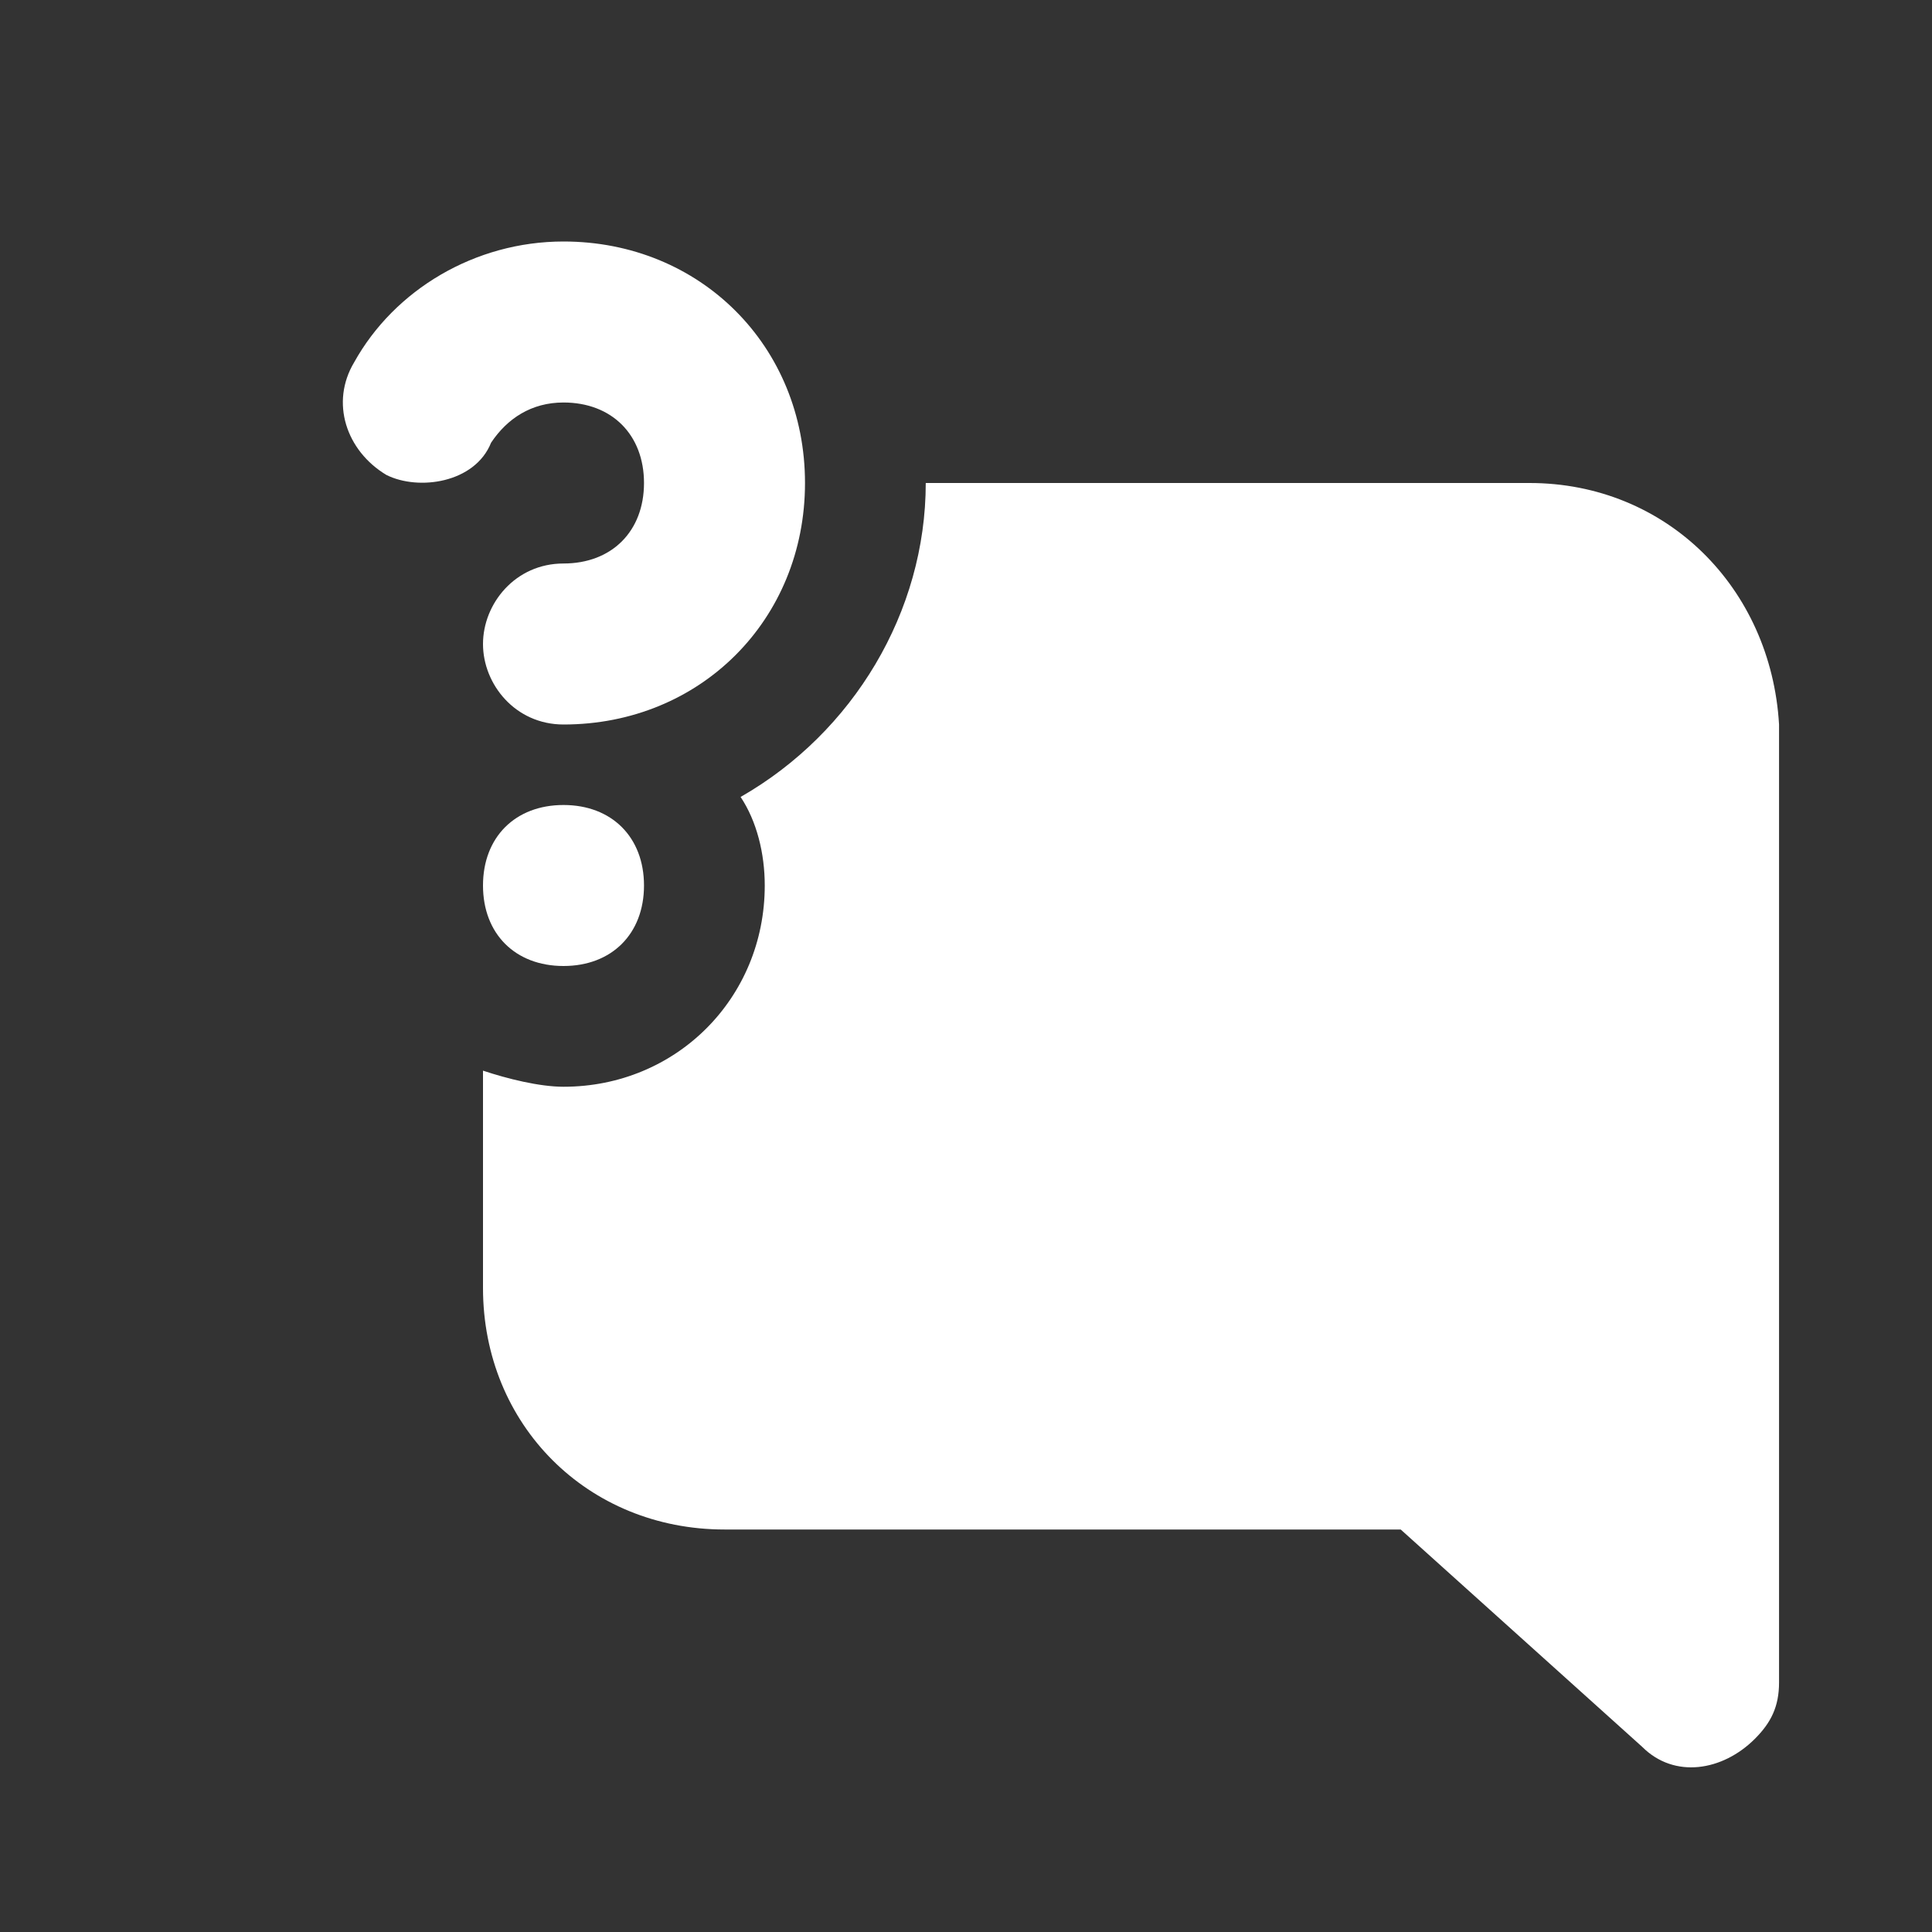 <svg id="SvgjsSvg1038" width="288" height="288" xmlns="http://www.w3.org/2000/svg" version="1.1" xmlns:xlink="http://www.w3.org/1999/xlink" xmlns:svgjs="http://svgjs.com/svgjs"><rect width="100%" height="100%" fill="#333333" stroke="none"/><defs id="SvgjsDefs1039"></defs><g id="SvgjsG1040"><svg xmlns="http://www.w3.org/2000/svg" enable-background="new 0 0 24 24" viewBox="0 0 24 24" width="288" height="288"><path d="M6.1,5.5C6.3,5.2,6.6,5,7,5c0.6,0,1,0.4,1,1S7.6,7,7,7S6,7.5,6,8s0.4,1,1,1c1.7,0,3-1.3,3-3S8.7,3,7,3	C5.9,3,4.9,3.6,4.4,4.5C4.1,5,4.3,5.6,4.8,5.9C5.2,6.1,5.9,6,6.1,5.5C6.1,5.5,6.1,5.5,6.1,5.5z M6,11c0,0.6,0.4,1,1,1s1-0.4,1-1
	s-0.4-1-1-1S6,10.4,6,11z M19,6h-7.5l0,0c0,1.6-0.9,3.1-2.3,3.9c0.2,0.3,0.3,0.7,0.3,1.1c0,1.4-1.1,2.5-2.5,2.5
	c-0.3,0-0.7-0.1-1-0.2V16c0,1.7,1.3,3,3,3h8.4l3,2.7c0.4,0.4,1,0.3,1.4-0.1c0.2-0.2,0.3-0.4,0.3-0.7V9C22,7.3,20.7,6,19,6z" fill="#ffffff" class="color000 svgShape"></path></svg></g></svg>